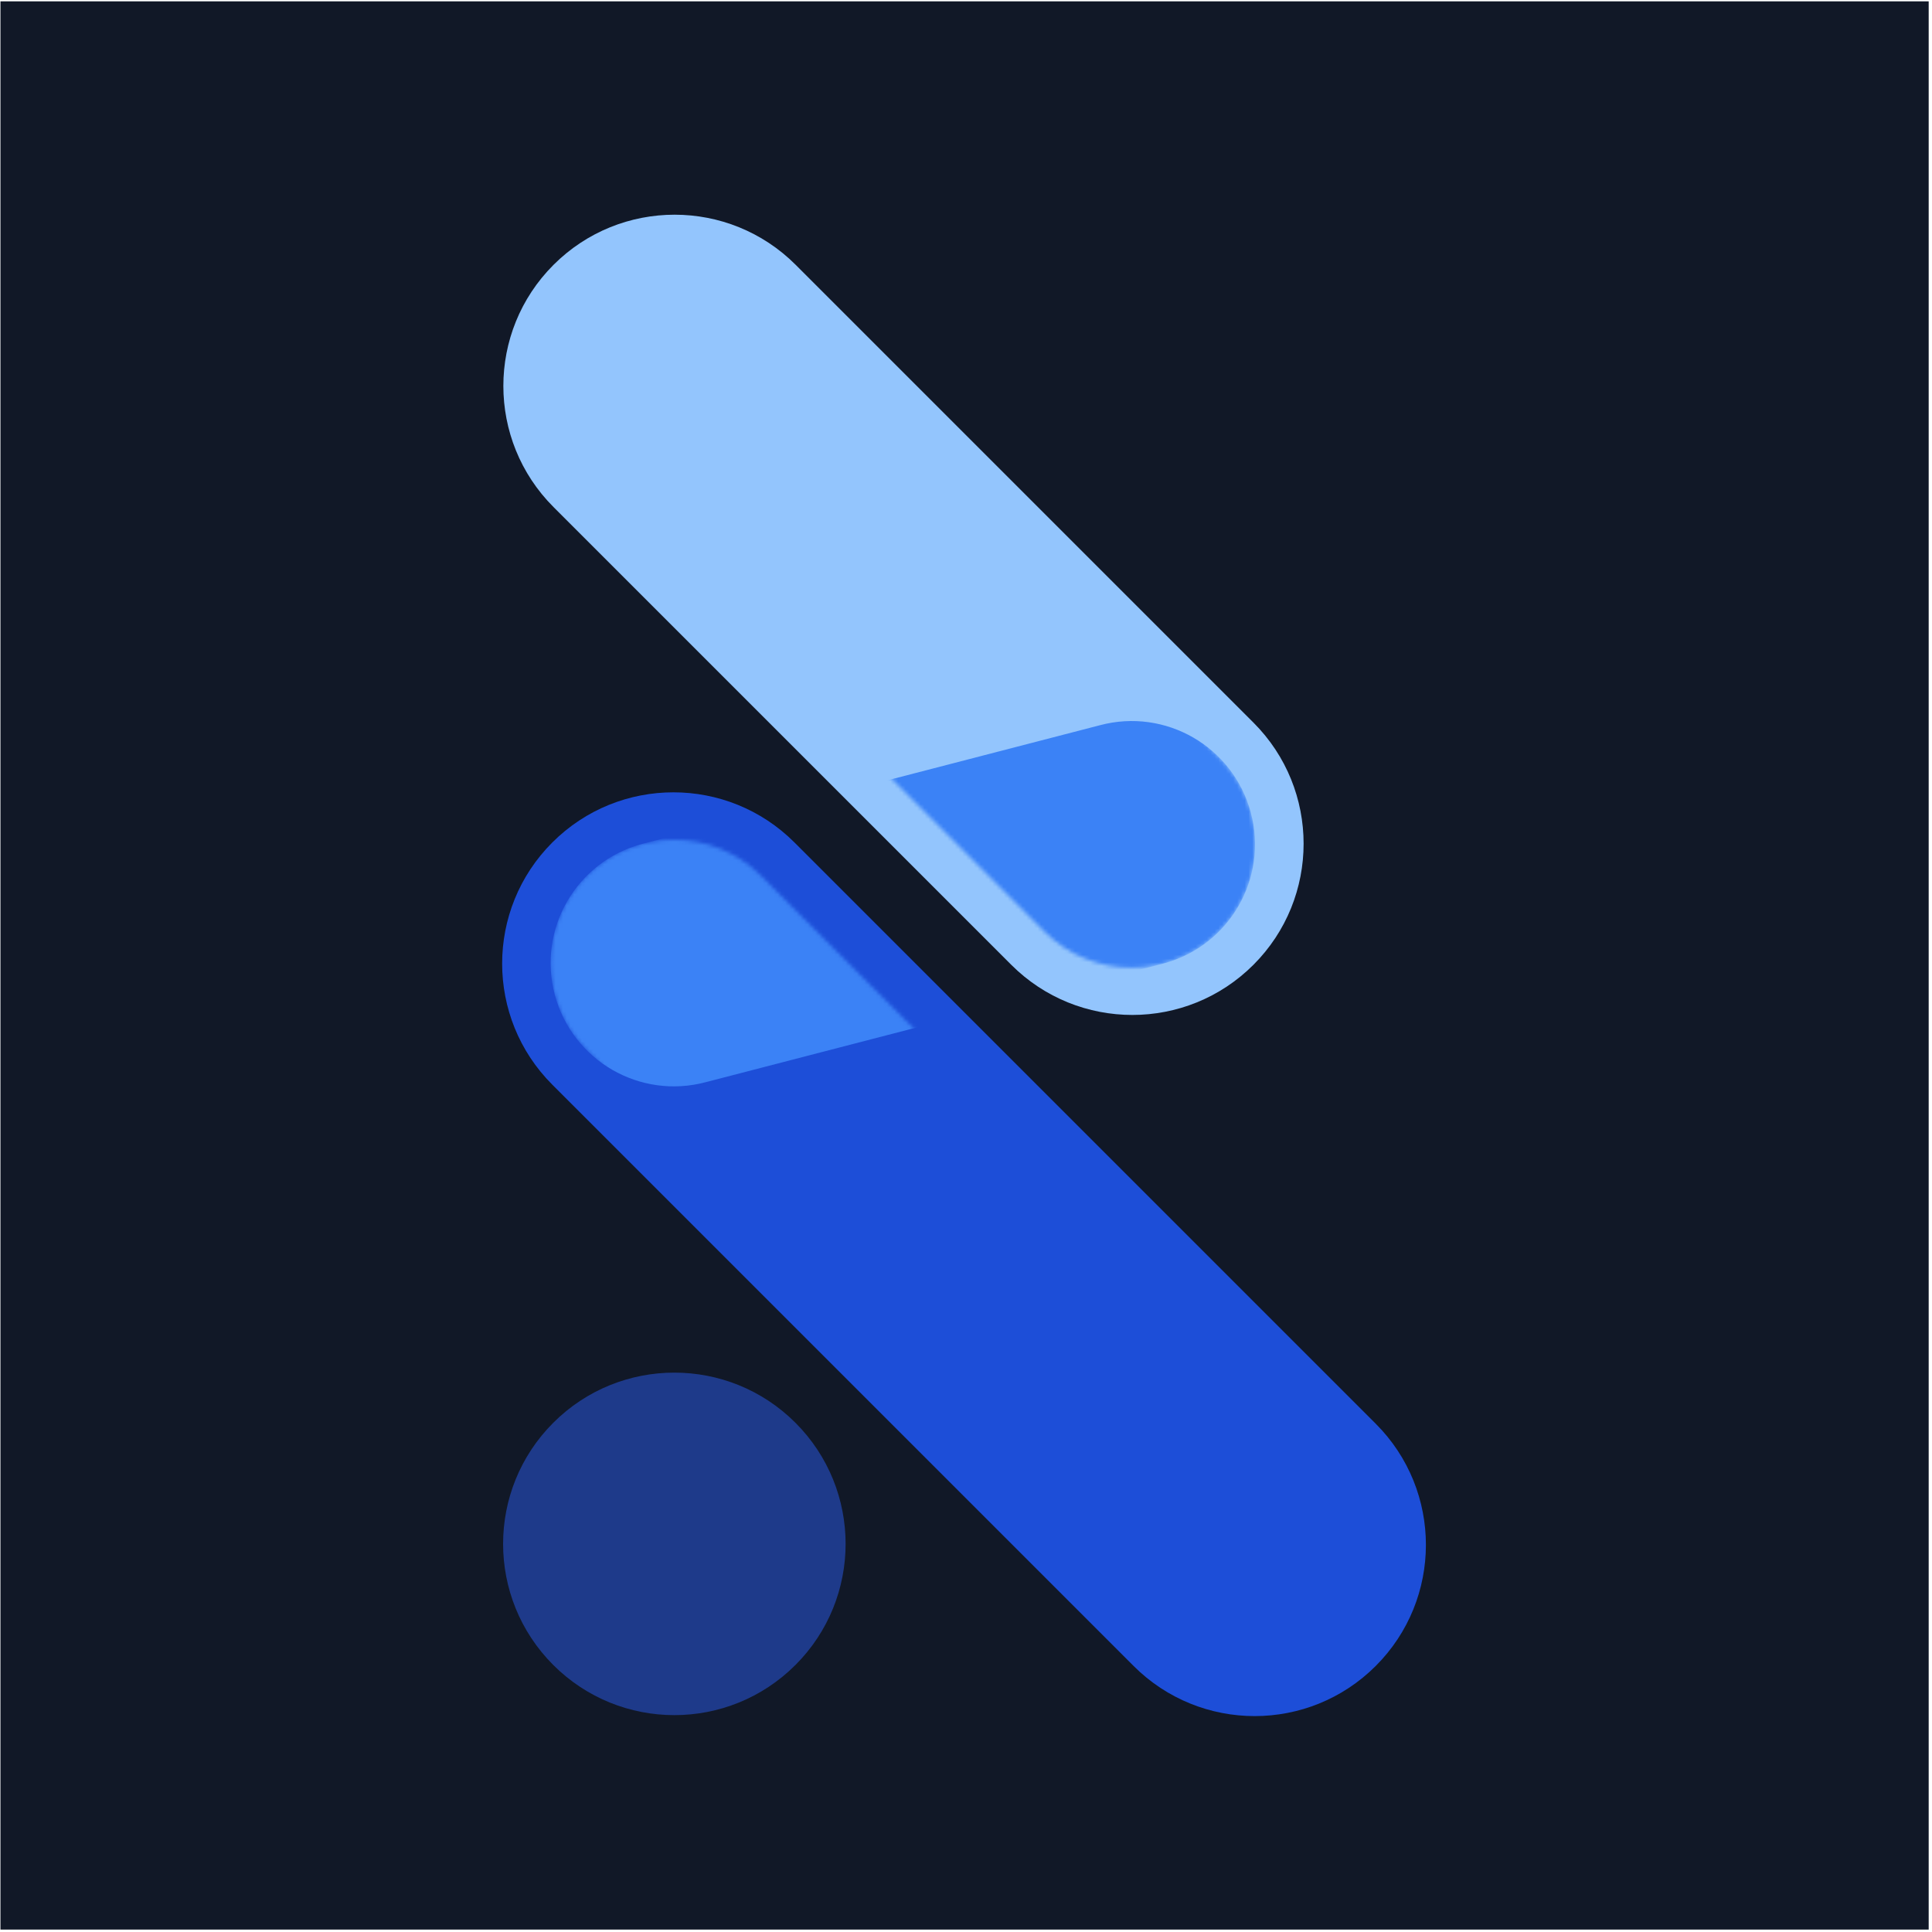 <svg width="513" height="513" viewBox="0 0 513 513" fill="none" xmlns="http://www.w3.org/2000/svg">
  <rect x="0.12" y="0.357" width="512" height="512" fill="#111827" />
  <path
    d="M211.215 442.098C193.456 459.856 164.664 459.856 146.906 442.098C129.148 424.34 129.148 395.548 146.906 377.789C164.664 360.031 193.456 360.031 211.215 377.789C228.973 395.548 228.973 424.34 211.215 442.098Z"
    fill="#1E3A8A" />
  <path
    d="M365.301 442.353C347.543 460.111 318.751 460.111 300.992 442.353L146.652 288.012C128.893 270.253 128.893 241.461 146.652 223.703C164.41 205.945 193.202 205.945 210.96 223.703L365.301 378.044C383.059 395.802 383.059 424.594 365.301 442.353Z"
    fill="#1D4ED8" />
  <path
    d="M332.825 256.179C315.067 273.938 286.275 273.938 268.516 256.179L146.973 134.636C129.215 116.877 129.215 88.085 146.973 70.327C164.731 52.569 193.523 52.569 211.282 70.327L332.825 191.87C350.584 209.629 350.584 238.421 332.825 256.179Z"
    fill="#93C5FD" />
  <mask id="mask0_207_18" style="mask-type:alpha" maskUnits="userSpaceOnUse" x="146" y="69" width="221" height="374">
    <path
      d="M356.763 432.884C344.155 445.493 323.568 445.349 310.782 432.563L155.798 278.865C143.012 266.079 143.012 245.349 155.798 232.563C168.584 219.777 189.315 219.777 202.101 232.563L356.441 386.904C369.227 399.69 369.371 420.276 356.763 432.884Z"
      fill="#3B82F6" />
    <path
      d="M323.644 247.354C310.858 260.14 290.128 260.14 277.342 247.354L155.798 125.81C143.012 113.024 143.012 92.294 155.798 79.508C168.584 66.722 189.315 66.722 202.101 79.508L323.644 201.051C336.43 213.838 336.43 234.568 323.644 247.354Z"
      fill="#3B82F6" />
  </mask>
  <g mask="url(#mask0_207_18)">
    <path
      d="M147.324 264.188C142.644 246.722 153.009 228.769 170.475 224.089L292.019 192.578C309.485 187.897 327.438 198.263 332.118 215.729C336.798 233.195 326.432 251.148 308.966 255.828L187.423 287.339C169.957 292.019 152.004 281.654 147.324 264.188Z"
      fill="#3B82F6" />
  </g>
</svg>